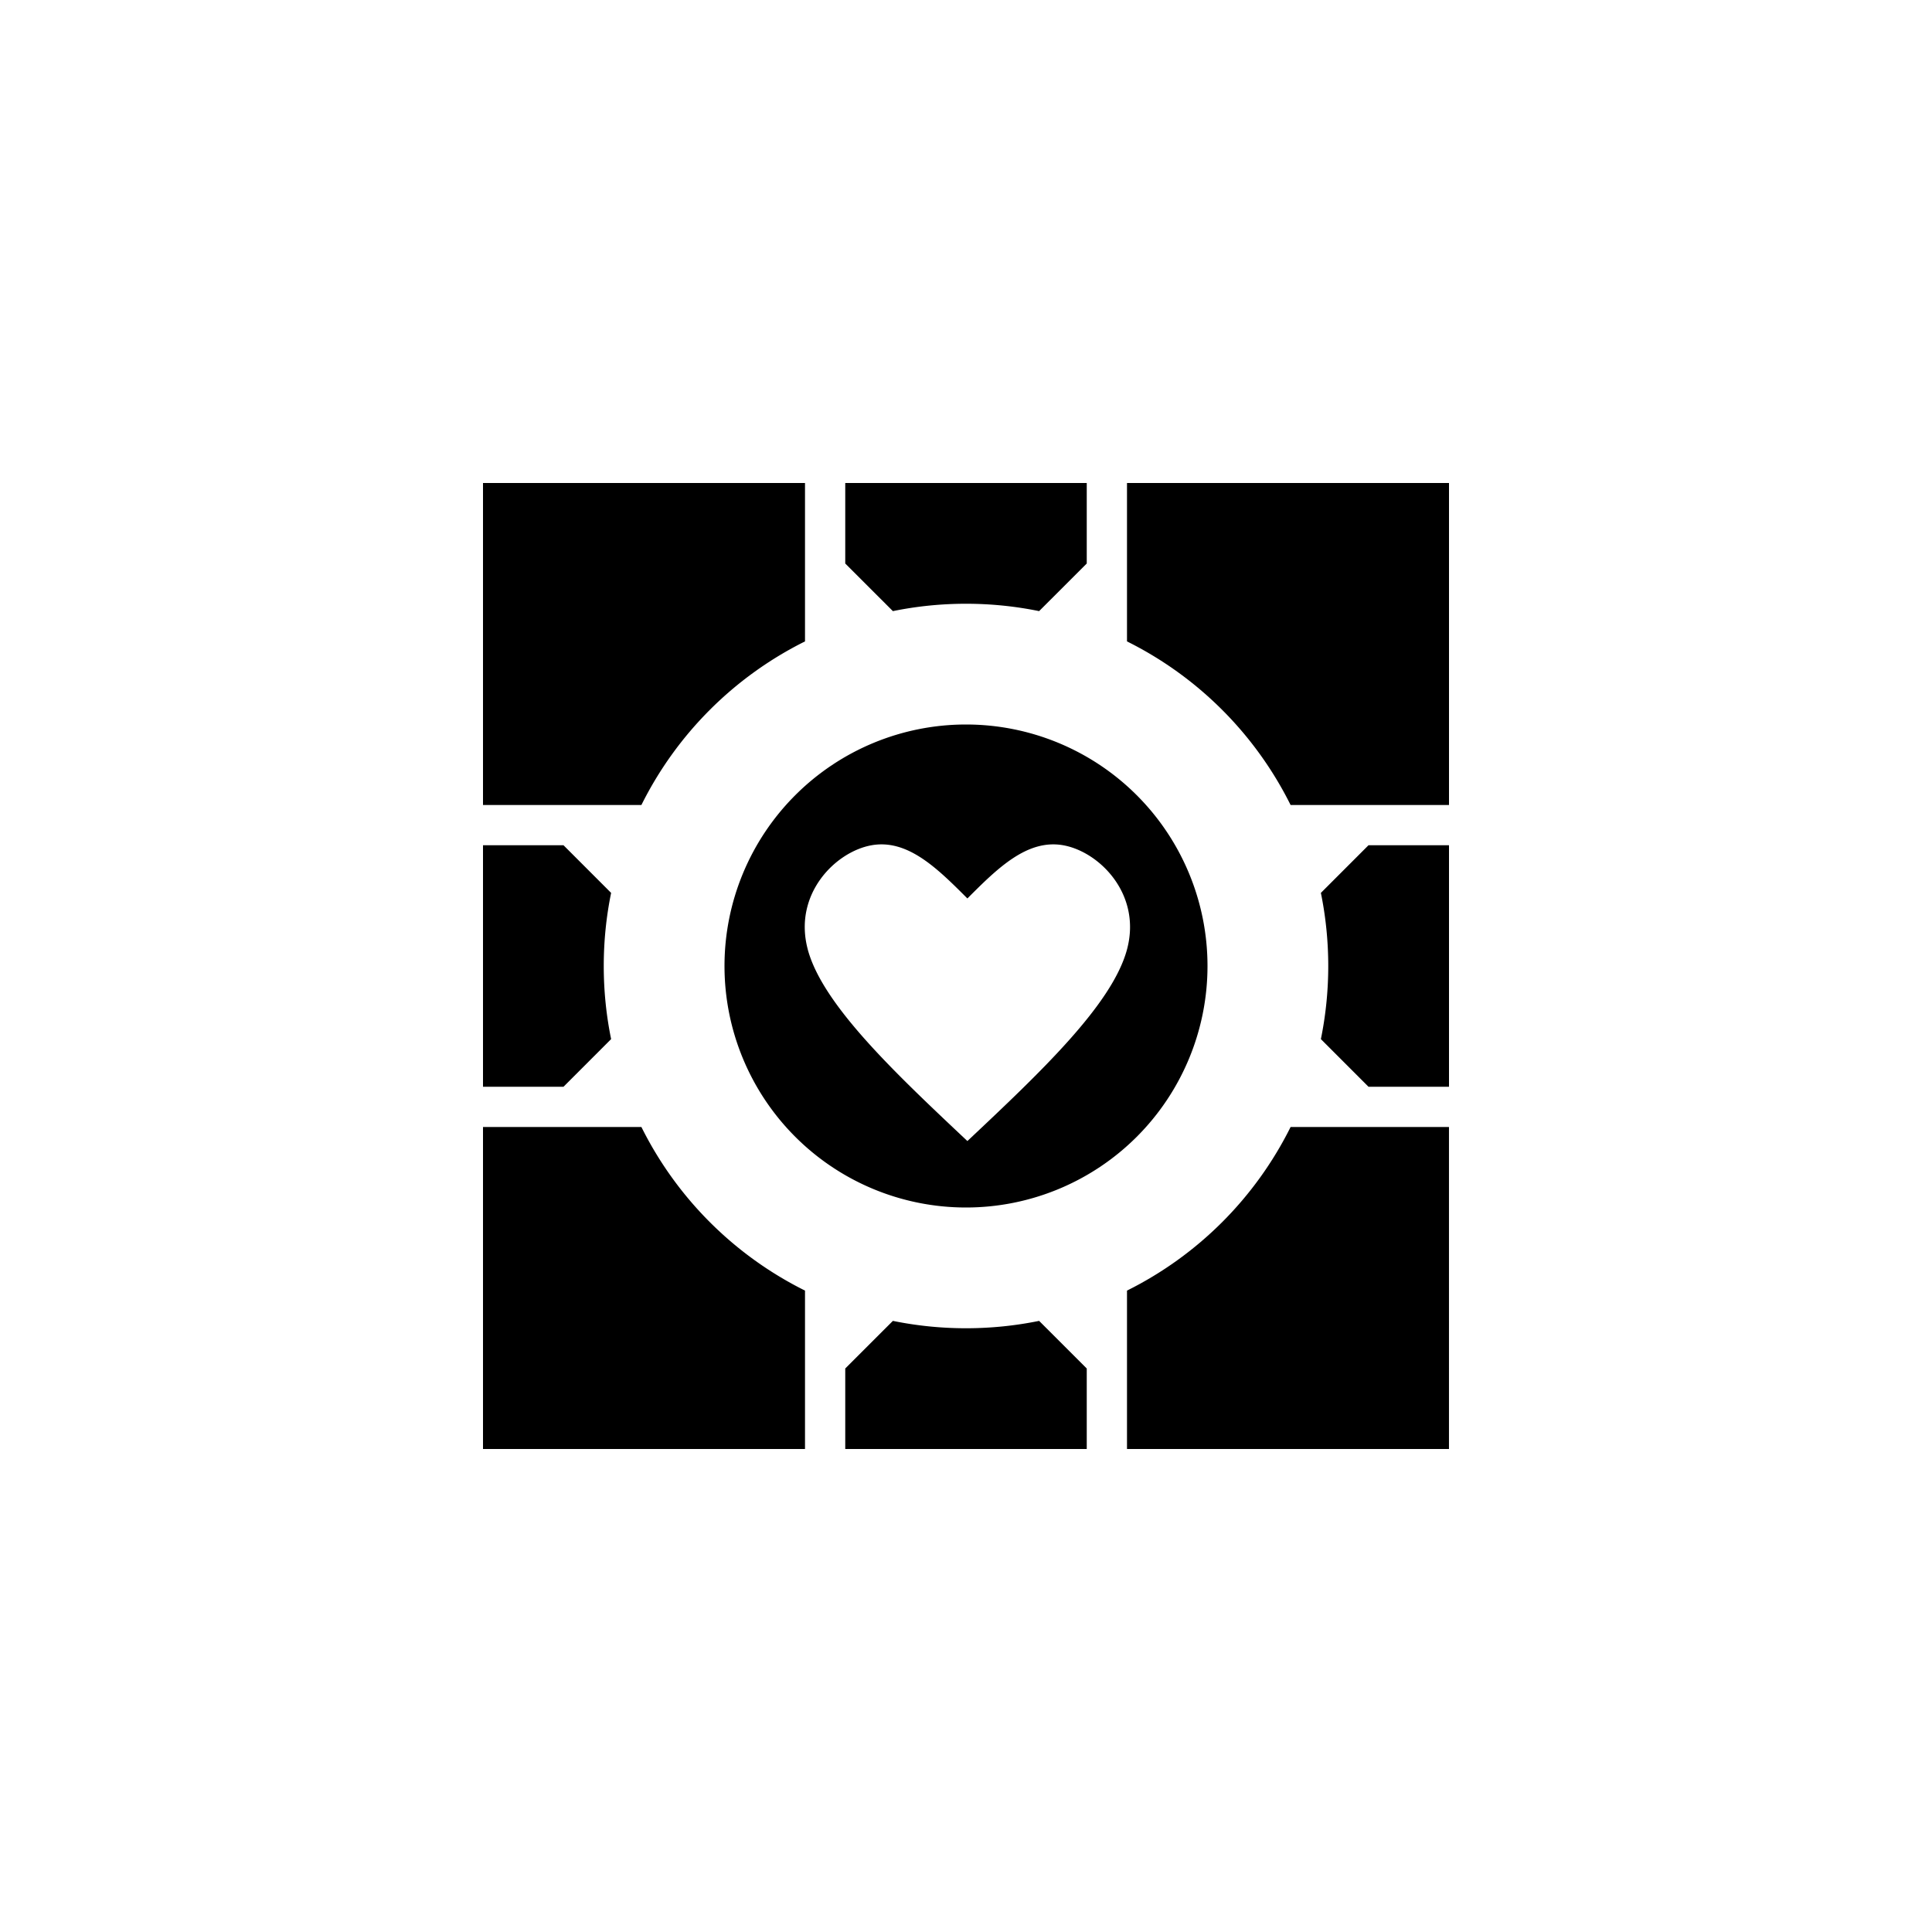 <svg xmlns="http://www.w3.org/2000/svg" baseProfile="full" viewBox="0 0 76.00 76.00"><path d="M38 28.5a9.5 9.5 0 1 1 0 19 9.5 9.5 0 0 1 0-19zm-6.224 8.852c.586 2.176 3.433 4.855 6.279 7.534 2.846-2.679 5.692-5.358 6.278-7.534.586-2.177-1.088-3.85-2.511-4.102-1.423-.251-2.595.92-3.767 2.093-1.172-1.172-2.344-2.344-3.767-2.093-1.423.251-3.097 1.925-2.511 4.102zM19 19h12.667v6.231a14.31 14.31 0 0 0-6.436 6.436H19V19zm38 0v12.667h-6.231a14.31 14.31 0 0 0-6.436-6.436V19H57zm0 38H44.333v-6.231a14.31 14.31 0 0 0 6.436-6.436h6.23V57zm-23.75 0v-3.167l1.874-1.873c.929.19 1.89.29 2.876.29.985 0 1.947-.1 2.876-.29l1.874 1.873V57h-9.5zM19 57V44.333h6.231a14.311 14.311 0 0 0 6.436 6.436V57H19zm38-14.25h-3.167l-1.873-1.874c.19-.929.29-1.89.29-2.876 0-.985-.1-1.947-.29-2.876l1.873-1.874H57v9.5zM42.75 19v3.167l-1.874 1.873c-.929-.19-1.89-.29-2.876-.29-.985 0-1.947.1-2.876.29l-1.874-1.873V19h9.5zM19 33.25h3.167l1.873 1.874c-.19.929-.29 1.89-.29 2.876 0 .985.1 1.947.29 2.876l-1.873 1.874H19v-9.5z"/></svg>